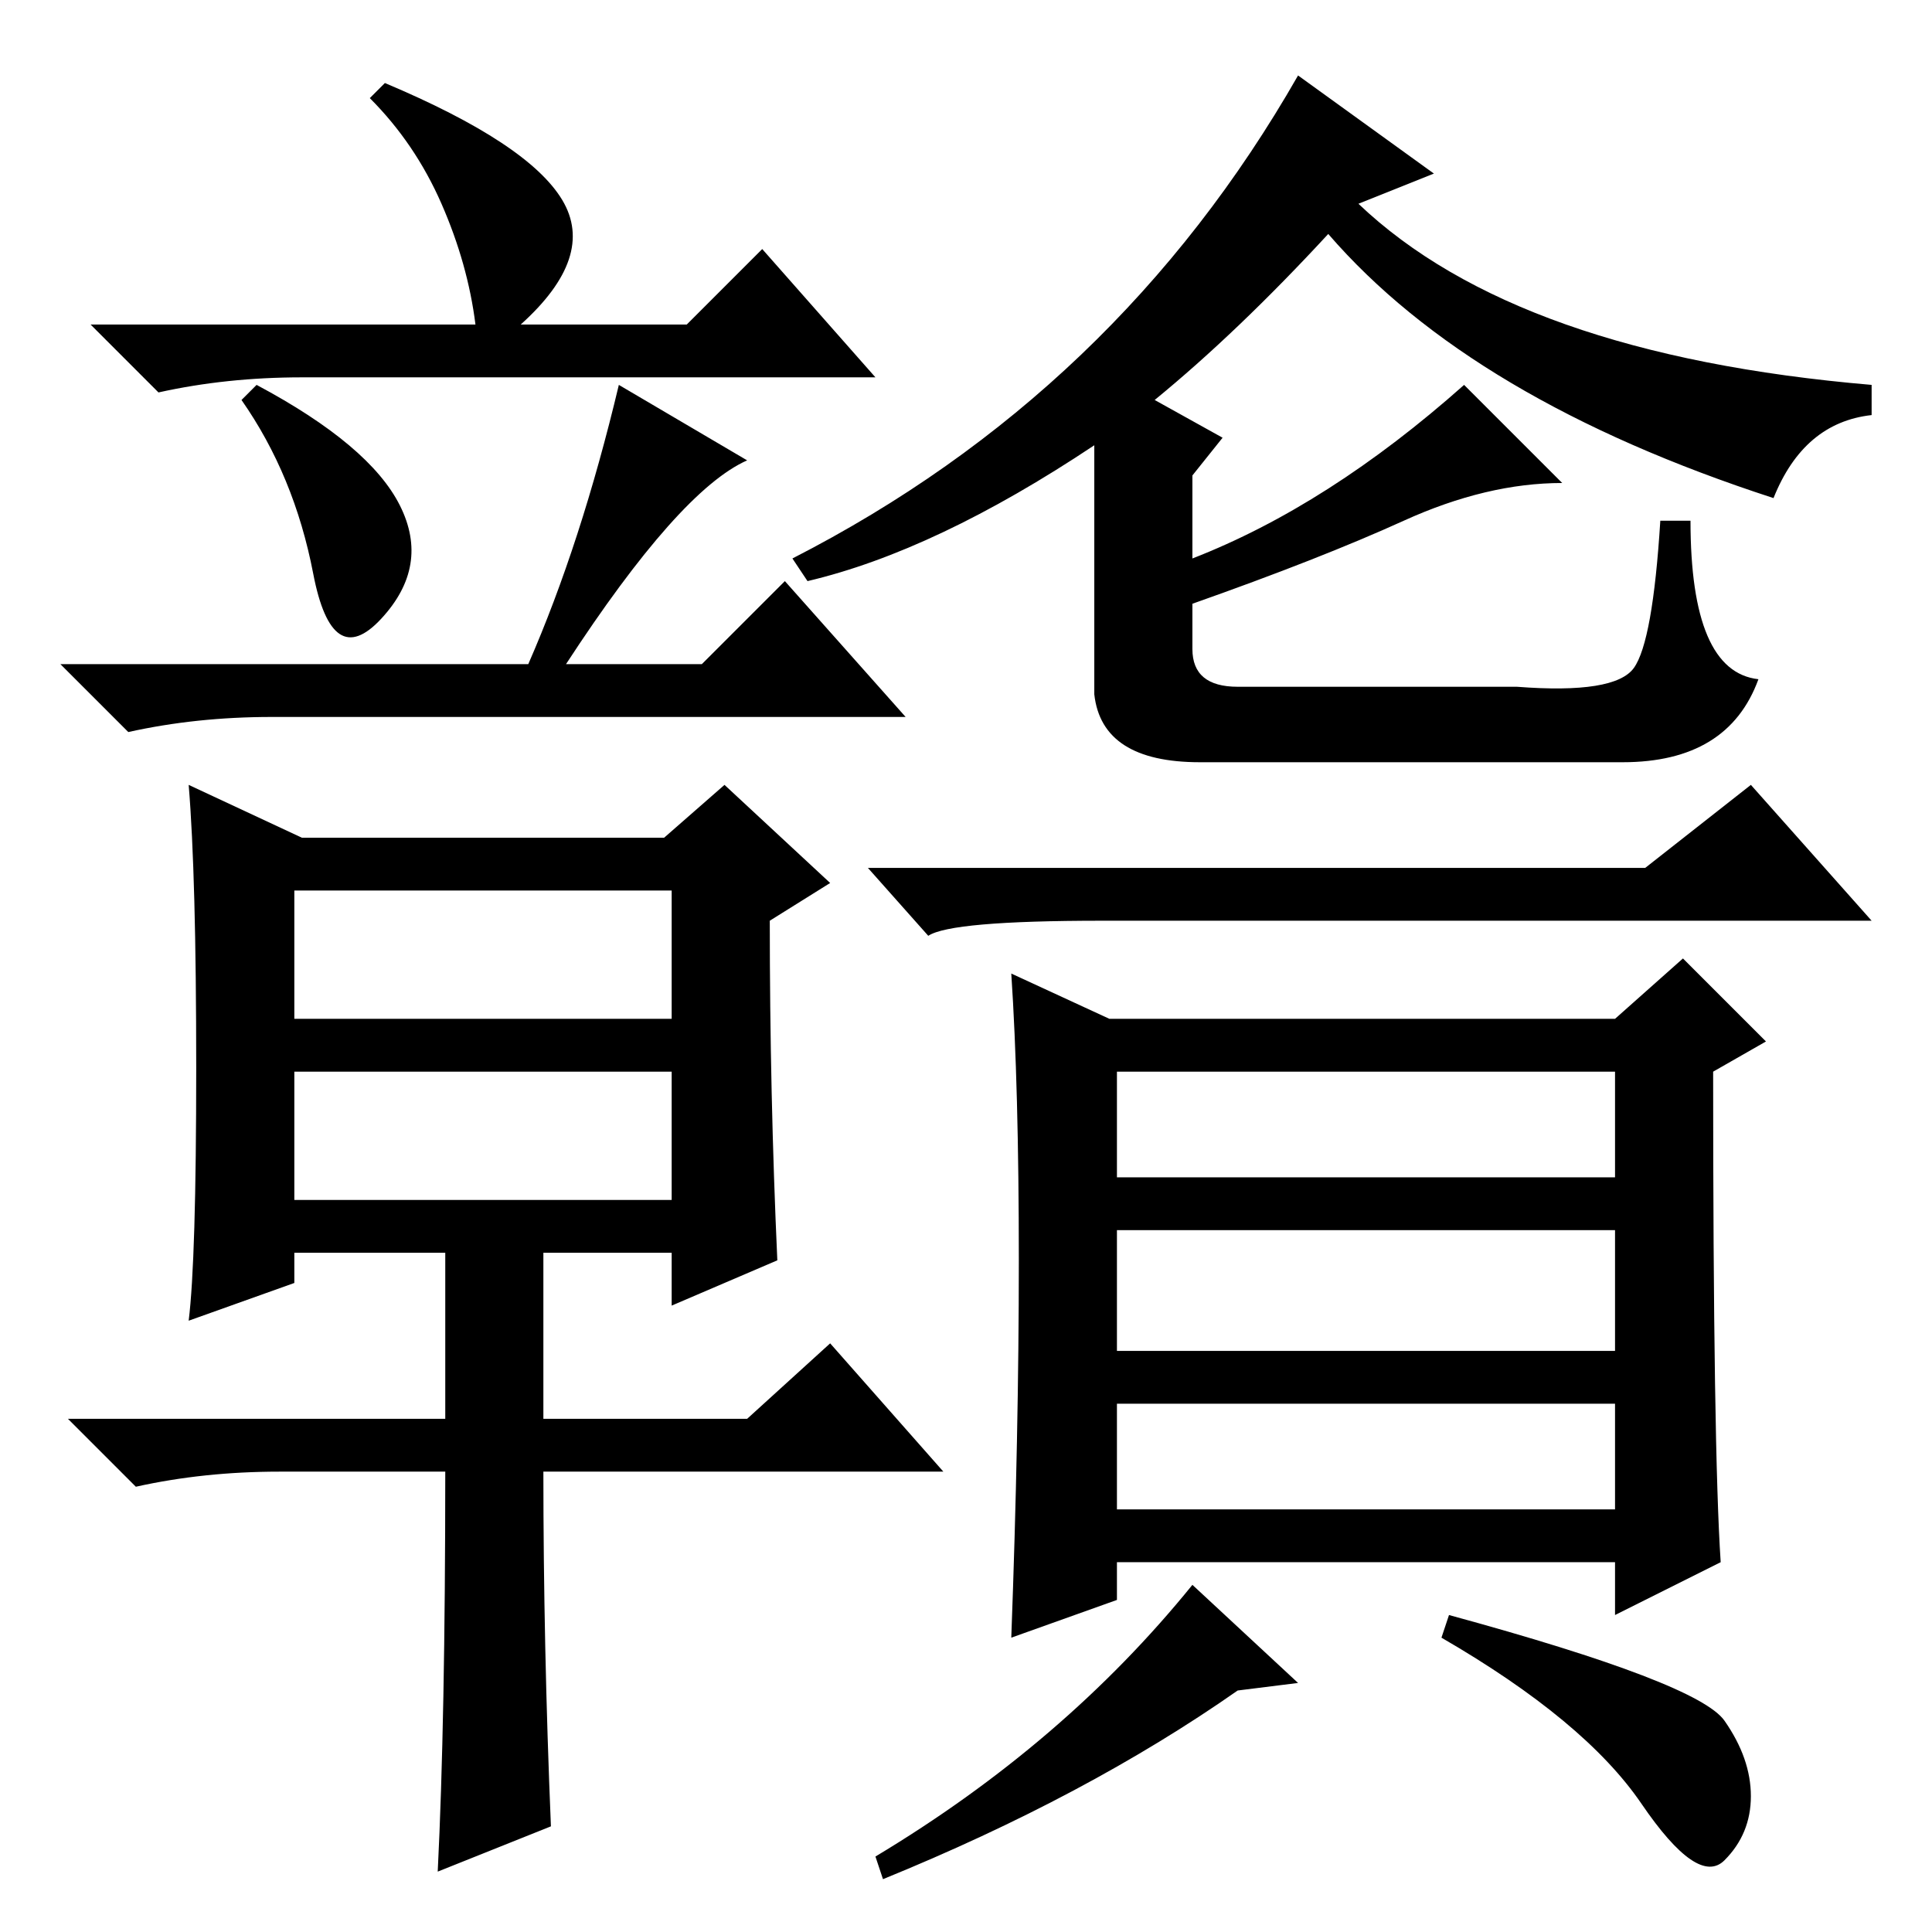 <?xml version="1.0" standalone="no"?>
<!DOCTYPE svg PUBLIC "-//W3C//DTD SVG 1.1//EN" "http://www.w3.org/Graphics/SVG/1.1/DTD/svg11.dtd" >
<svg xmlns="http://www.w3.org/2000/svg" xmlns:xlink="http://www.w3.org/1999/xlink" version="1.1" viewBox="0 -36 256 256">
  <g transform="matrix(1 0 0 -1 0 220)">
   <path fill="currentColor"
d="M63 213q-1 8 -4.5 16t-9.5 14l2 2q19 -8 23.5 -15.5t-5.5 -16.5h22l10 10l15 -17h-76q-10 0 -19 -2l-9 9h51zM53 189q4 -8 -2.5 -15t-9 6t-9.5 23l2 2q15 -8 19 -16zM70 168q7 16 12 37l17 -10q-9 -4 -24 -27h18l11 11l16 -18h-84q-10 0 -19 -2l-9 9h62zM103 89l-14 -6v7
h-17v-22h27l11 10l15 -17h-53q0 -23 1 -47l-15 -6q1 20 1 53h-22q-10 0 -19 -2l-9 9h50v22h-20v-4l-14 -5q1 8 1 33.5t-1 37.5l15 -7h48l8 7l14 -13l-8 -5q0 -23 1 -45zM39 121h50v17h-50v-17zM39 97h50v17h-50v-17zM214 114h-66v-14h66v14zM214 93h-66v-16h66v16zM214 70
h-66v-14h66v14zM228.5 28q3.5 -5 3.5 -10t-3.5 -8.5t-11 7.5t-26.5 22l1 3q33 -9 36.5 -14zM164 32q-20 -14 -47 -25l-1 3q25 15 42 36l14 -13zM135 89q0 23 -1 38l13 -6h67l9 8l11 -11l-7 -4q0 -50 1 -65l-14 -7v7h-66v-5l-14 -5q1 27 1 50zM190 233l-10 -4q21 -20 68 -24
v-4q-9 -1 -13 -11q-40 13 -59 35q-12 -13 -23 -22l9 -5l-4 -5v-11q18 7 36 23l13 -13q-10 0 -21 -5t-28 -11v-6q0 -5 6 -5h37q13 -1 15.5 2.5t3.5 19.5h4q0 -20 9 -21q-4 -11 -18 -11h-56q-13 0 -14 9v33q-21 -14 -38 -18l-2 3q43 22 67 64zM218 141l14 11l16 -18h-102
q-20 0 -23 -2l-8 9h103z" />
  </g>

</svg>
